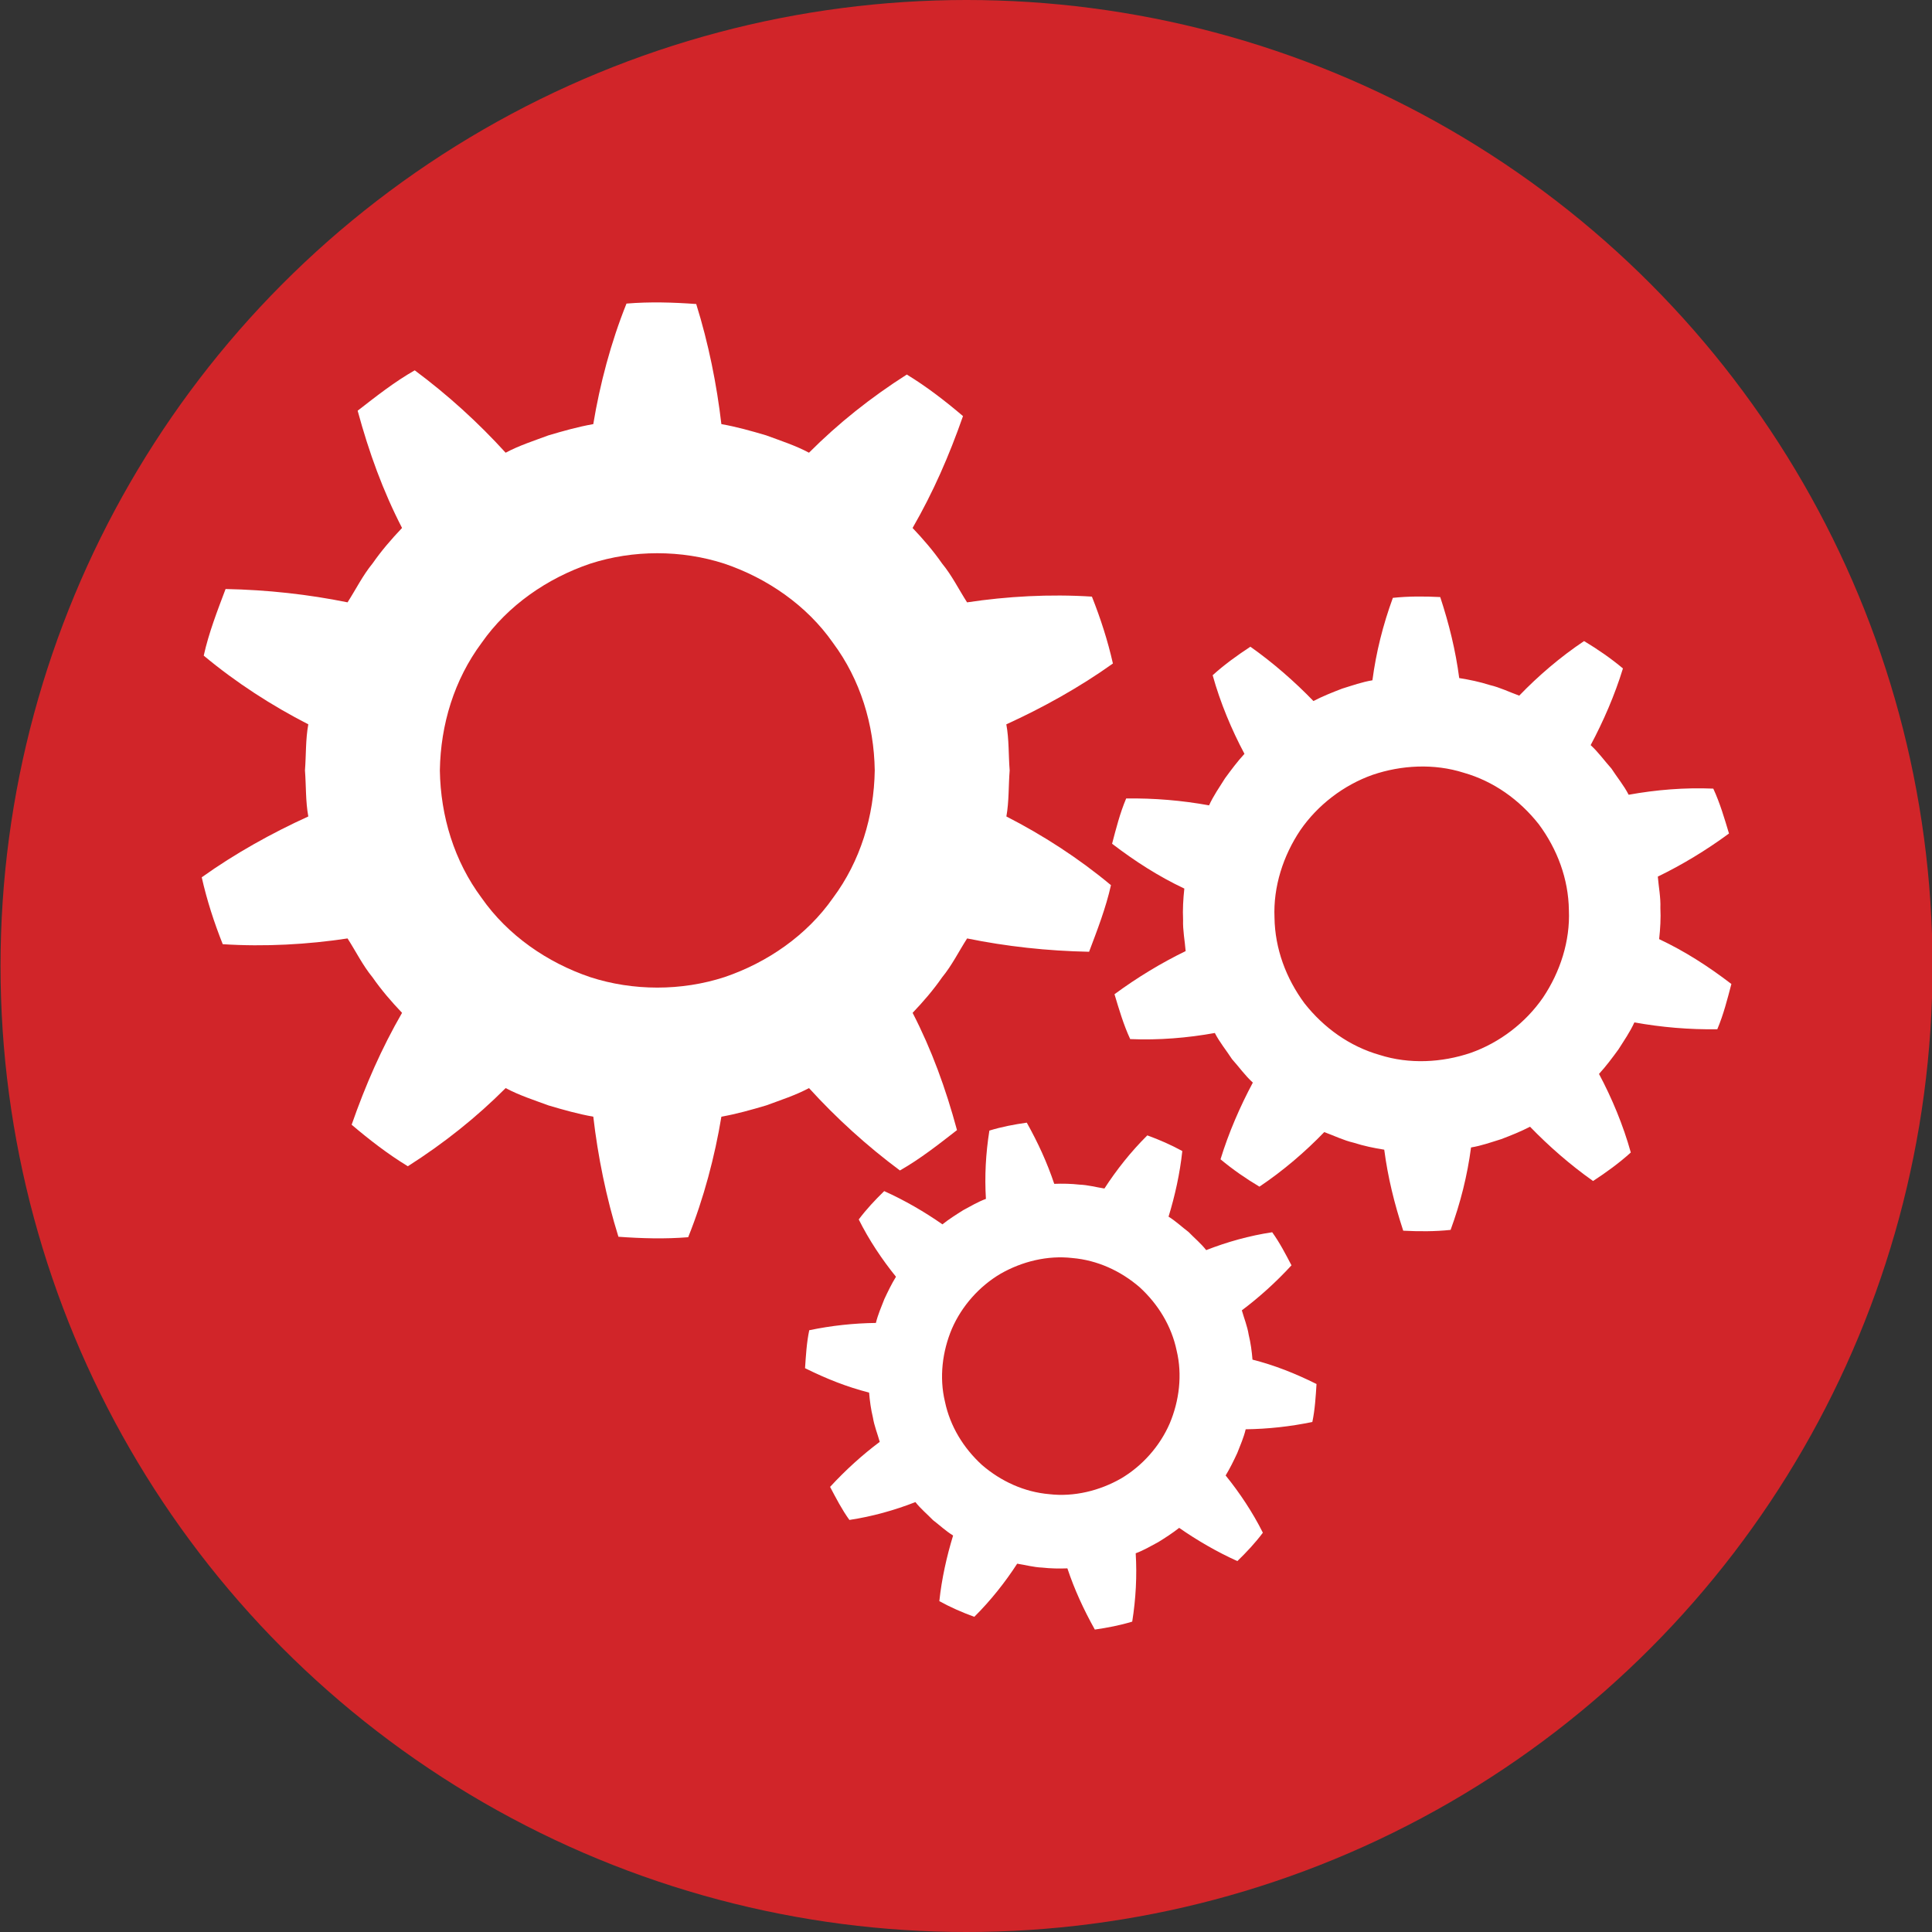 <?xml version="1.0" encoding="utf-8"?>
<!-- Generator: Adobe Illustrator 14.0.0, SVG Export Plug-In . SVG Version: 6.00 Build 43363)  -->
<!DOCTYPE svg PUBLIC "-//W3C//DTD SVG 1.1//EN" "http://www.w3.org/Graphics/SVG/1.1/DTD/svg11.dtd">
<svg version="1.1" id="Layer_1" xmlns="http://www.w3.org/2000/svg" xmlns:xlink="http://www.w3.org/1999/xlink" x="0px" y="0px"
	 width="100px" height="100px" viewBox="0 0 100 100" enable-background="new 0 0 100 100" xml:space="preserve">
<rect x="0" y="0" width="100" height="100" fill="#333333" stroke="none"/>
<g id="Layer_1_3_">
	<g id="Layer_1_2_">
		<g id="Layer_1_1_">
			<circle fill="#D12529" cx="50.027" cy="50" r="50"/>
		</g>
	</g>
</g>
<g id="Layer_2" display="none">
	<g id="Layer_2_1_" display="inline">
	</g>
</g>
<g id="Layer_3" display="none">
</g>
<g>
	<g>
		<path fill="#FFFFFF" d="M52.26,39.876c-0.063-0.794-0.028-1.599-0.173-2.385c1.877-0.854,3.793-1.917,5.517-3.148
			c-0.267-1.184-0.64-2.335-1.087-3.462c-2.188-0.141-4.409-0.013-6.461,0.297c-0.431-0.67-0.785-1.393-1.294-2.011
			c-0.456-0.656-0.977-1.261-1.527-1.839c1.063-1.843,1.888-3.729,2.61-5.791c-0.917-0.779-1.877-1.523-2.909-2.151
			c-1.864,1.187-3.549,2.529-5.063,4.046c-0.705-0.377-1.468-0.62-2.216-0.898c-0.763-0.226-1.535-0.445-2.319-0.582
			c-0.237-2.043-0.667-4.185-1.302-6.216c-1.202-0.087-2.407-0.123-3.609-0.023c-0.81,2.014-1.378,4.178-1.719,6.239
			c-0.784,0.137-1.556,0.356-2.319,0.582c-0.748,0.279-1.511,0.521-2.217,0.898c-1.415-1.556-2.991-2.99-4.705-4.264
			c-1.053,0.599-2.002,1.351-2.955,2.09c0.591,2.174,1.311,4.153,2.298,6.069c-0.551,0.579-1.071,1.183-1.528,1.839
			c-0.508,0.619-0.862,1.341-1.293,2.011c-2.019-0.411-4.138-0.647-6.313-0.69c-0.427,1.133-0.868,2.264-1.131,3.448
			c1.676,1.399,3.536,2.594,5.413,3.556c-0.145,0.786-0.111,1.59-0.173,2.384c0.062,0.794,0.028,1.599,0.173,2.385
			c-1.877,0.854-3.793,1.917-5.516,3.149c0.266,1.183,0.639,2.335,1.087,3.462c2.188,0.141,4.408,0.013,6.46-0.298
			c0.431,0.67,0.785,1.394,1.293,2.013c0.457,0.656,0.977,1.261,1.528,1.838c-1.062,1.844-1.888,3.729-2.609,5.791
			c0.917,0.779,1.878,1.522,2.909,2.15c1.864-1.187,3.549-2.528,5.063-4.046c0.706,0.377,1.469,0.62,2.217,0.897
			c0.763,0.226,1.535,0.445,2.319,0.583c0.236,2.042,0.667,4.184,1.301,6.215c1.203,0.087,2.408,0.122,3.61,0.024
			c0.81-2.015,1.378-4.179,1.719-6.239c0.784-0.138,1.556-0.357,2.319-0.583c0.748-0.277,1.511-0.521,2.216-0.897
			c1.416,1.556,2.992,2.989,4.706,4.264c1.053-0.599,2.002-1.35,2.954-2.089c-0.589-2.175-1.31-4.153-2.297-6.07
			c0.551-0.577,1.072-1.182,1.527-1.838c0.509-0.619,0.863-1.342,1.294-2.013c2.019,0.412,4.137,0.648,6.313,0.69
			c0.427-1.131,0.867-2.263,1.132-3.447c-1.677-1.4-3.535-2.595-5.413-3.556C52.231,41.475,52.197,40.67,52.26,39.876z M37.5,50.575
			c-2.226,0.724-4.73,0.724-6.956,0c-2.207-0.749-4.259-2.155-5.616-4.099c-1.417-1.904-2.124-4.226-2.161-6.6
			c0.037-2.375,0.744-4.696,2.161-6.601c1.356-1.942,3.409-3.35,5.616-4.098c2.226-0.723,4.73-0.723,6.956,0
			c2.207,0.748,4.26,2.156,5.616,4.098c1.418,1.904,2.124,4.226,2.161,6.601c-0.037,2.375-0.743,4.696-2.161,6.6
			C41.759,48.42,39.707,49.827,37.5,50.575z"/>
	</g>
	<g>
		<path fill="#FFFFFF" d="M83.408,39.781c-0.361-0.401-0.676-0.849-1.076-1.213c0.657-1.233,1.251-2.596,1.671-3.97
			c-0.631-0.527-1.307-0.994-2.012-1.416c-1.236,0.826-2.38,1.811-3.356,2.824c-0.509-0.183-0.997-0.426-1.526-0.549
			c-0.517-0.165-1.046-0.276-1.58-0.36c-0.188-1.43-0.521-2.787-0.983-4.193c-0.813-0.042-1.638-0.046-2.452,0.041
			c-0.515,1.408-0.868,2.825-1.058,4.267c-0.536,0.088-1.047,0.271-1.564,0.43c-0.503,0.193-1.01,0.394-1.489,0.643
			c-0.969-1.002-2.084-1.979-3.263-2.811c-0.684,0.45-1.347,0.926-1.953,1.476c0.393,1.418,0.98,2.818,1.646,4.068
			c-0.365,0.397-0.69,0.833-1.008,1.269c-0.288,0.458-0.599,0.904-0.824,1.398c-1.403-0.255-2.843-0.377-4.291-0.356
			c-0.32,0.756-0.521,1.553-0.729,2.343c1.215,0.927,2.418,1.696,3.74,2.32c-0.059,0.54-0.09,1.079-0.065,1.621
			c-0.018,0.542,0.09,1.077,0.133,1.616c-1.257,0.61-2.494,1.358-3.683,2.232c0.236,0.785,0.467,1.576,0.813,2.322
			c1.479,0.063,2.973-0.061,4.381-0.316c0.246,0.482,0.596,0.901,0.889,1.354c0.361,0.402,0.676,0.85,1.078,1.214
			c-0.659,1.233-1.253,2.597-1.673,3.97c0.632,0.527,1.307,0.995,2.014,1.416c1.235-0.827,2.378-1.811,3.355-2.824
			c0.508,0.184,0.996,0.427,1.525,0.55c0.517,0.166,1.045,0.276,1.58,0.36c0.188,1.431,0.521,2.786,0.983,4.194
			c0.814,0.041,1.638,0.045,2.452-0.042c0.515-1.407,0.868-2.824,1.058-4.267c0.536-0.087,1.047-0.271,1.564-0.431
			c0.503-0.191,1.01-0.393,1.489-0.642c0.969,1.002,2.084,1.978,3.263,2.81c0.684-0.448,1.347-0.927,1.953-1.476
			c-0.394-1.418-0.979-2.817-1.646-4.067c0.365-0.398,0.69-0.834,1.008-1.271c0.289-0.458,0.6-0.903,0.823-1.396
			c1.404,0.254,2.843,0.376,4.292,0.355c0.32-0.757,0.521-1.553,0.729-2.343c-1.214-0.929-2.416-1.698-3.739-2.322
			c0.059-0.538,0.091-1.078,0.064-1.619c0.02-0.543-0.088-1.078-0.133-1.617c1.256-0.61,2.494-1.356,3.684-2.231
			c-0.236-0.785-0.466-1.576-0.813-2.323c-1.479-0.063-2.972,0.061-4.381,0.317C84.052,40.653,83.701,40.234,83.408,39.781z
			 M79.87,51.628c-0.899,1.308-2.248,2.34-3.745,2.868c-1.496,0.507-3.181,0.596-4.714,0.108c-1.548-0.441-2.886-1.4-3.885-2.664
			c-0.959-1.293-1.535-2.835-1.558-4.444c-0.07-1.605,0.454-3.21,1.334-4.522c0.9-1.308,2.249-2.34,3.746-2.869
			c1.496-0.507,3.183-0.595,4.714-0.108c1.548,0.44,2.885,1.399,3.884,2.664c0.96,1.293,1.537,2.834,1.559,4.445
			C81.276,48.71,80.751,50.314,79.87,51.628z"/>
	</g>
	<g>
		<path fill="#FFFFFF" d="M61.521,63.769c-0.348-0.262-0.665-0.567-1.037-0.795c0.33-1.075,0.59-2.243,0.712-3.396
			c-0.582-0.32-1.188-0.585-1.811-0.811c-0.852,0.844-1.604,1.798-2.22,2.75c-0.431-0.067-0.854-0.185-1.292-0.201
			c-0.434-0.049-0.87-0.057-1.306-0.041c-0.369-1.103-0.839-2.125-1.421-3.167c-0.651,0.093-1.304,0.215-1.936,0.411
			c-0.189,1.192-0.251,2.366-0.179,3.535c-0.412,0.152-0.788,0.375-1.172,0.582c-0.368,0.231-0.739,0.465-1.079,0.736
			c-0.921-0.644-1.953-1.244-3.014-1.721c-0.471,0.461-0.923,0.939-1.317,1.468c0.528,1.061,1.208,2.077,1.927,2.965
			c-0.229,0.37-0.418,0.765-0.603,1.158c-0.158,0.407-0.334,0.807-0.437,1.233c-1.15,0.014-2.308,0.139-3.449,0.377
			c-0.137,0.647-0.173,1.311-0.218,1.965c1.104,0.548,2.173,0.972,3.315,1.263c0.037,0.436,0.095,0.867,0.198,1.291
			c0.069,0.433,0.237,0.838,0.353,1.259c-0.9,0.675-1.764,1.456-2.57,2.331c0.309,0.584,0.611,1.173,1,1.711
			c1.18-0.177,2.342-0.504,3.417-0.924c0.269,0.344,0.609,0.622,0.911,0.935c0.348,0.264,0.666,0.568,1.04,0.795
			c-0.331,1.077-0.592,2.246-0.713,3.397c0.58,0.319,1.187,0.585,1.81,0.811c0.85-0.844,1.603-1.797,2.22-2.75
			c0.43,0.066,0.854,0.185,1.292,0.202c0.433,0.048,0.869,0.057,1.306,0.04c0.368,1.104,0.84,2.125,1.42,3.168
			c0.651-0.094,1.303-0.218,1.936-0.411c0.189-1.193,0.251-2.367,0.18-3.537c0.411-0.151,0.786-0.374,1.172-0.581
			c0.367-0.228,0.738-0.466,1.078-0.735c0.921,0.642,1.953,1.242,3.012,1.72c0.474-0.461,0.924-0.939,1.32-1.469
			c-0.53-1.06-1.209-2.076-1.927-2.963c0.227-0.371,0.418-0.766,0.602-1.16c0.158-0.404,0.336-0.806,0.436-1.231
			c1.15-0.015,2.307-0.14,3.45-0.378c0.136-0.647,0.174-1.31,0.216-1.965c-1.103-0.549-2.172-0.972-3.314-1.262
			c-0.035-0.435-0.094-0.866-0.197-1.29c-0.068-0.434-0.235-0.841-0.354-1.261c0.899-0.675,1.765-1.456,2.57-2.33
			c-0.307-0.585-0.611-1.175-0.999-1.712c-1.181,0.177-2.344,0.505-3.416,0.925C62.163,64.359,61.822,64.083,61.521,63.769z
			 M60.542,73.683c-0.51,1.173-1.418,2.196-2.521,2.846c-1.105,0.63-2.425,0.959-3.712,0.809c-1.292-0.111-2.498-0.663-3.482-1.511
			c-0.958-0.876-1.65-2.005-1.916-3.275c-0.303-1.259-0.135-2.608,0.361-3.78c0.511-1.175,1.419-2.198,2.522-2.846
			c1.105-0.631,2.426-0.959,3.71-0.811c1.294,0.111,2.5,0.664,3.482,1.51c0.958,0.876,1.651,2.007,1.916,3.278
			C61.206,71.159,61.038,72.508,60.542,73.683z"/>
	</g>
</g>
</svg>
